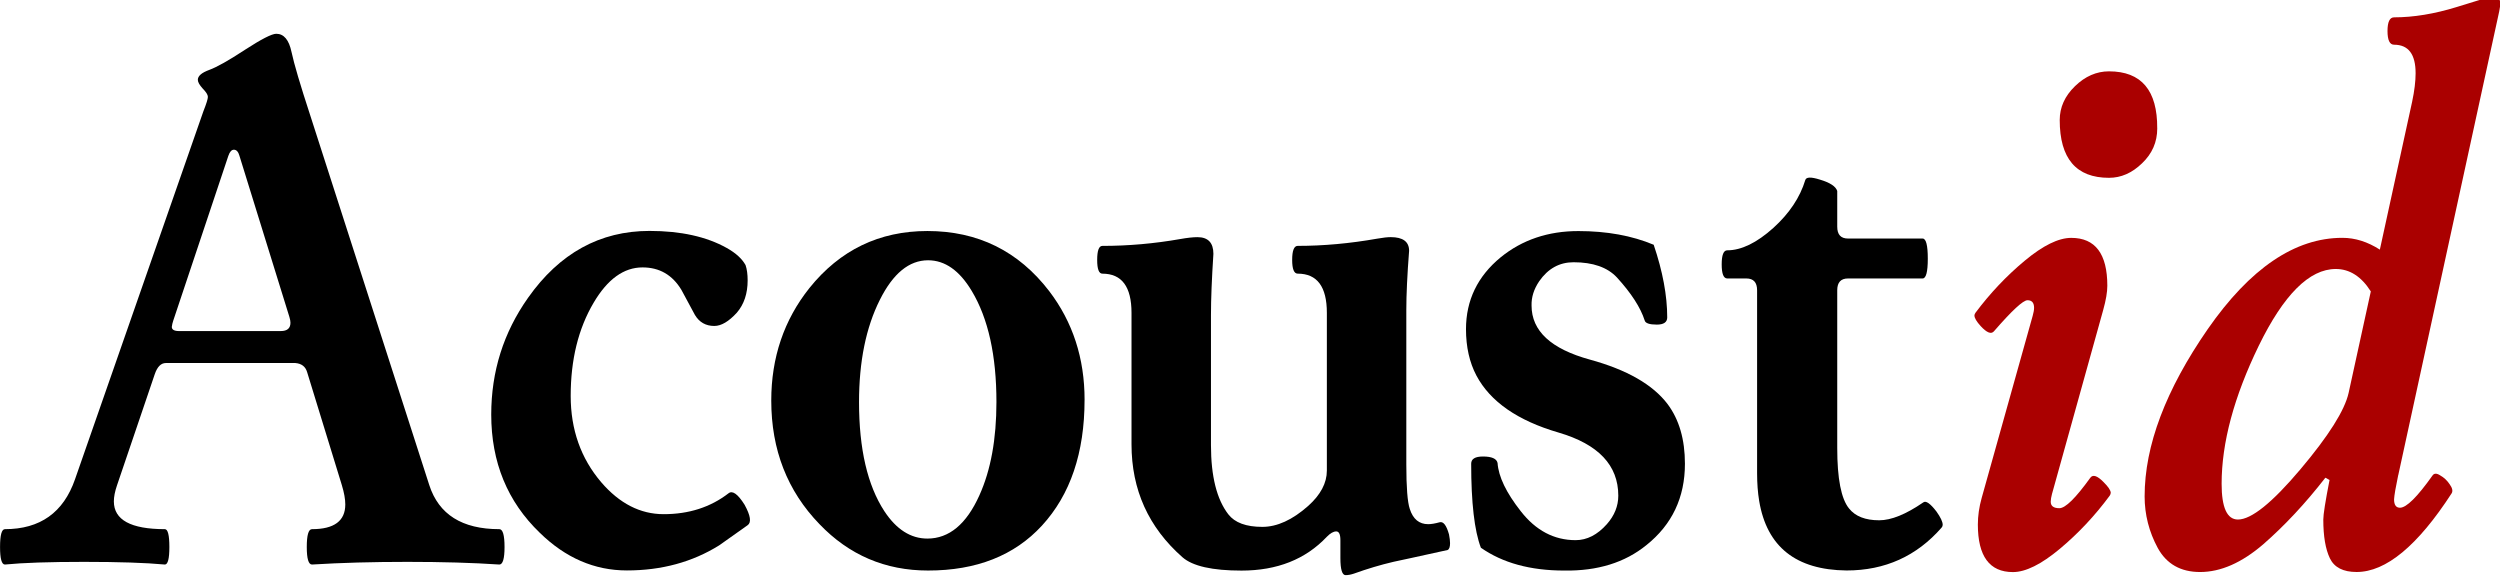 <?xml version="1.0" encoding="UTF-8"?>
<svg width="287.52" height="66.558" version="1.1" xmlns="http://www.w3.org/2000/svg" xmlns:cc="http://creativecommons.org/ns#" xmlns:dc="http://purl.org/dc/elements/1.1/" xmlns:rdf="http://www.w3.org/1999/02/22-rdf-syntax-ns#">
 <g transform="translate(-19.89 -972.68)">
  <g>
   <g transform="matrix(2.914 0 0 3.193 -38.064 -2133.5)">
    <path d="m36.83 990.28q0.561 1.589 2.766 1.589 0.205 0 0.205 0.644 0 0.63-0.205 0.63-1.575-0.096-3.629-0.096t-3.766 0.096q-0.205 0-0.205-0.63 0-0.644 0.205-0.644 1.315 0 1.315-0.89 0-0.288-0.137-0.698l-1.369-4.067q-0.096-0.301-0.466-0.329h-5.108q-0.288 0-0.438 0.397l-1.493 4.012q-0.123 0.329-0.123 0.575 0 1 2.013 1 0.178 0 0.178 0.644 0 0.63-0.178 0.63-1.137-0.096-3.191-0.096t-3.122 0.096q-0.192 0-0.192-0.63 0-0.644 0.192-0.644 2.082 0 2.766-1.794l5.067-13.256q0.178-0.411 0.178-0.52 0-0.11-0.205-0.301-0.192-0.192-0.192-0.315 0-0.205 0.452-0.356 0.452-0.151 1.411-0.726 0.972-0.575 1.232-0.575 0.452 0 0.603 0.657 0.151 0.644 0.726 2.246zm-7.491-11.859q-0.068-0.219-0.219-0.219-0.137 0-0.219 0.219l-2.177 5.943q-0.041 0.11-0.055 0.219 0 0.151 0.288 0.151h4.012q0.383 0 0.383-0.301 0-0.082-0.041-0.205l-1.972-5.806z"/>
    <path d="m48.082 984.55q-0.507 0-0.767-0.397l-0.534-0.904q-0.534-0.808-1.534-0.808-1.109 0-1.931 1.274-0.904 1.397-0.904 3.355 0 1.821 1.205 3.109 1.082 1.15 2.465 1.15 1.493 0 2.561-0.753 0.233-0.164 0.63 0.411 0.356 0.589 0.123 0.739l-1.123 0.726q-1.589 0.904-3.643 0.904-1.917 0-3.437-1.356-1.917-1.684-1.917-4.259 0-2.328 1.452-4.204 1.862-2.41 4.793-2.41 1.849 0 3.054 0.616 0.534 0.274 0.739 0.616 0.082 0.219 0.082 0.548 0 0.712-0.425 1.164-0.479 0.479-0.89 0.479z"/>
    <path d="m62.693 987.21q0 2.862-1.684 4.533-1.63 1.616-4.492 1.616-2.533 0-4.286-1.671-1.903-1.794-1.903-4.451 0-2.328 1.506-4.053 1.808-2.054 4.656-2.054 2.985 0 4.807 2.164 1.397 1.671 1.397 3.917zm-3.478 0.082q0-2.52-0.972-3.999-0.726-1.109-1.726-1.109-1.123 0-1.903 1.424-0.822 1.493-0.822 3.684 0 2.533 1 3.93 0.712 0.986 1.698 0.986 1.287 0 2.054-1.561 0.671-1.356 0.671-3.355z"/>
    <path d="m77.021 992.62q-0.11 0.027-1.438 0.288-0.356 0.069-0.698 0.137-0.767 0.164-1.561 0.425-0.178 0.055-0.329 0.055-0.205 0-0.205-0.616v-0.644q0-0.315-0.164-0.315t-0.37 0.192q-1.26 1.219-3.369 1.219-1.726 0-2.328-0.479-2.013-1.616-2.013-4.067v-4.738q0-1.411-1.15-1.411-0.205 0-0.205-0.493 0-0.507 0.205-0.507 1.534 0 3.067-0.246 0.425-0.069 0.685-0.069 0.63 0 0.63 0.603-0.096 1.342-0.096 2.205v4.683q0 1.684 0.685 2.492 0.383 0.452 1.342 0.452 0.876 0 1.808-0.753 0.739-0.603 0.739-1.274v-5.683q0-1.411-1.15-1.411-0.219 0-0.219-0.493 0-0.507 0.219-0.507 1.52 0 3.136-0.26 0.342-0.055 0.534-0.055 0.726 0 0.726 0.493-0.11 1.301-0.11 2.136v5.56q0 1.232 0.137 1.602 0.192 0.548 0.726 0.548 0.178 0 0.452-0.069 0.219-0.055 0.37 0.438 0.041 0.192 0.041 0.315 0 0.205-0.096 0.246z"/>
    <path d="m81.622 993.36q-1.999 0-3.287-0.822-0.383-0.917-0.383-3.026 0-0.26 0.466-0.26 0.52 0 0.575 0.233 0.055 0.739 0.917 1.739 0.89 1.041 2.164 1.041 0.671 0 1.232-0.575 0.452-0.466 0.452-1.027 0-1.643-2.355-2.273-2.424-0.644-3.245-2.054-0.411-0.712-0.411-1.671 0-1.561 1.369-2.588 1.274-0.945 3.067-0.945 1.684 0 2.972 0.493 0.534 1.438 0.534 2.616 0 0.26-0.411 0.26-0.438 0-0.479-0.151-0.246-0.698-1.095-1.547-0.561-0.548-1.712-0.548-0.835 0-1.356 0.685-0.315 0.425-0.301 0.876 0 1.369 2.301 1.945 2.191 0.548 3.067 1.602 0.685 0.835 0.685 2.15 0 1.821-1.52 2.93-1.274 0.945-3.245 0.917z"/>
    <path d="m96.521 991.81q-1.479 1.547-3.752 1.547-2.999-0.027-3.451-2.506-0.082-0.452-0.082-1v-6.587q0-0.425-0.425-0.425h-0.753q-0.219 0-0.219-0.507t0.219-0.507q0.835 0 1.821-0.808 0.945-0.781 1.26-1.725 0.055-0.164 0.575-0.014 0.603 0.164 0.685 0.411v1.287q0 0.425 0.425 0.425h2.944q0.205 0 0.205 0.726 0 0.712-0.205 0.712h-2.944q-0.425 0-0.425 0.425v5.683q0 1.657 0.466 2.177 0.37 0.425 1.191 0.425 0.712 0 1.739-0.644 0.151-0.11 0.52 0.329 0.246 0.315 0.246 0.479 0 0.055-0.041 0.096z"/>
    <path d="m100.88 990.58q-0.055 0.192-0.055 0.301 0 0.233 0.342 0.233 0.356 0 1.219-1.095 0.151-0.192 0.52 0.151 0.274 0.246 0.288 0.383 0 0.055-0.041 0.11-0.876 1.082-1.972 1.917t-1.849 0.835q-1.383 0-1.383-1.712 0-0.466 0.151-0.959l2.013-6.559q0.055-0.178 0.055-0.288 0-0.274-0.26-0.274-0.26 0-1.328 1.123-0.164 0.164-0.52-0.192-0.246-0.246-0.246-0.383 0-0.041 0.041-0.096 0.863-1.054 1.945-1.876 1.082-0.822 1.835-0.822 1.424 0 1.424 1.725 0 0.342-0.164 0.876l-2.013 6.601zm4.149-13.146q0 0.739-0.603 1.26-0.589 0.52-1.301 0.52-1.945 0-1.945-2.082 0-0.685 0.603-1.219t1.342-0.534q1.917 0 1.903 2.054z" fill="#a00"/>
    <path d="m114.54 989.92q-0.151 0.657-0.164 0.876 0 0.301 0.233 0.301 0.383 0 1.287-1.164 0.096-0.123 0.301 0 0.219 0.11 0.37 0.315 0.164 0.205 0.082 0.329-2.013 2.835-3.752 2.835-0.794 0-1.054-0.493-0.26-0.493-0.26-1.397 0-0.274 0.246-1.424l-0.164-0.082q-1.178 1.383-2.451 2.397-1.274 1-2.492 1-1.15 0-1.671-0.863-0.52-0.876-0.52-1.862 0-2.739 2.492-6.025 2.506-3.287 5.313-3.287 0.753 0 1.479 0.425l1.274-5.327q0.137-0.589 0.137-1.027 0-1.027-0.849-1.027-0.26 0-0.26-0.493 0-0.493 0.26-0.493 1.15 0 2.465-0.37 1.328-0.383 1.438-0.383 0.288 0 0.288 0.26 0 0.082-0.041 0.274l-3.985 16.707zm-1.082-6.614q-0.561-0.808-1.383-0.808-1.561 0-3.04 2.766-1.465 2.752-1.465 4.971 0 1.287 0.644 1.287 0.794 0 2.465-1.808 1.671-1.808 1.903-2.752z" fill="#a00"/>
   </g>
  </g>
 </g>
</svg>

